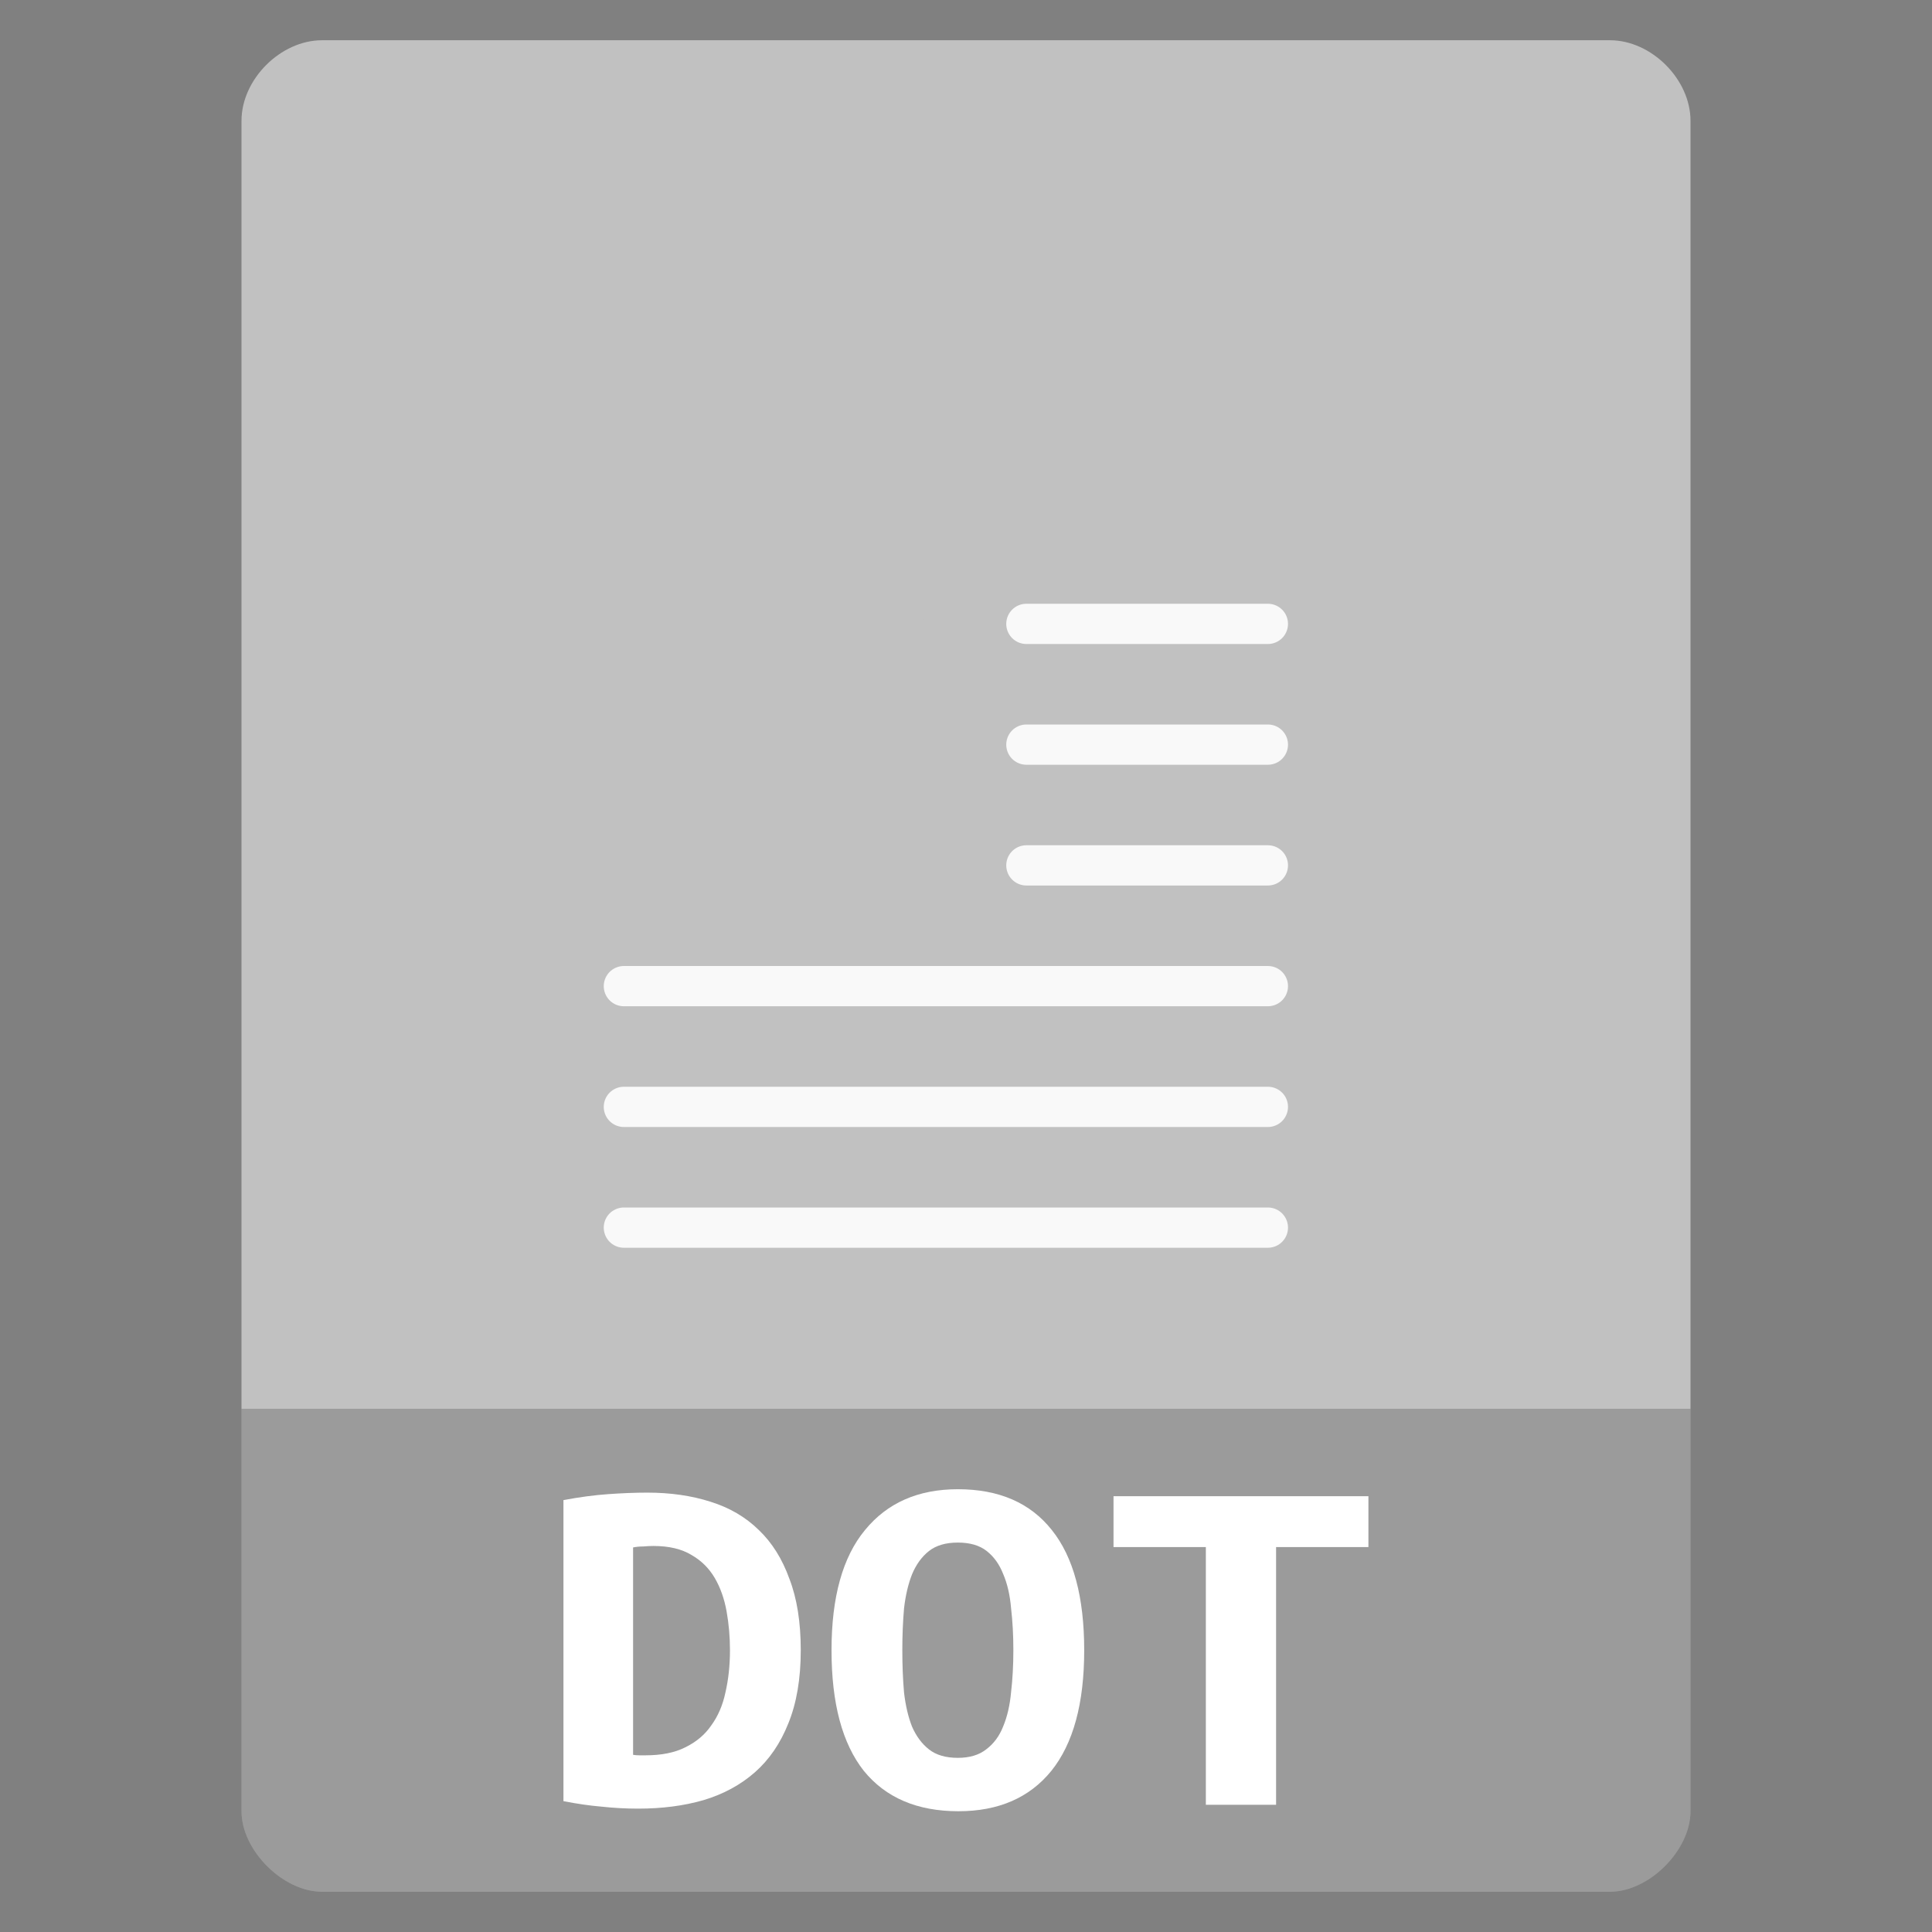 <svg viewBox="0 0 48 48" xmlns="http://www.w3.org/2000/svg">
 <rect x="0" y="0" width="48" height="48" fill="#808080" stroke="none"/>
 <path d="m8 1c-1.029 0-2 .971-2 2v11 31c0 .971 1.029 2 2 2h32c .971 0 2-1.029 2-2v-31-11c0-1.029-.971-2-2-2h-11-10z" fill="#c1c1c1"/>
 <path d="m6 35v10c0 .971 1.029 2 2 2h32c .971 0 2-1.029 2-2v-10z" fill-opacity=".196"/>
 <g fill="#ffffff" transform="scale(1.066 .938)">
  <path d="m14.756 46.48c.044.009.092.013.145.013.053 0 .101 0 .145 0 .37 0 .678-.07.924-.211.255-.141.458-.334.607-.581.158-.246.268-.537.33-.871.07-.343.106-.717.106-1.122 0-.352-.026-.695-.079-1.03-.053-.334-.145-.629-.277-.885-.132-.255-.312-.458-.541-.607-.229-.158-.524-.238-.885-.238-.07 0-.15.004-.238.013-.088 0-.167.009-.238.026v5.492m3.908-2.772c0 .757-.097 1.404-.29 1.941-.185.528-.444.959-.779 1.294-.334.334-.735.581-1.201.739-.458.15-.964.224-1.518.224-.29 0-.576-.018-.858-.053-.273-.026-.568-.075-.885-.145v-7.974c.37-.079.717-.132 1.043-.158.326-.026.629-.04.911-.04.537 0 1.025.079 1.465.238.449.158.827.409 1.135.753.308.334.546.766.713 1.294.176.519.264 1.149.264 1.888"/>
  <path d="m21.03 43.709c0 .396.013.77.04 1.122.035.343.097.643.185.898.097.255.229.458.396.607.167.15.392.224.673.224.273 0 .493-.075.66-.224.176-.15.308-.352.396-.607.097-.264.158-.568.185-.911.035-.343.053-.713.053-1.109 0-.396-.018-.766-.053-1.109-.026-.352-.088-.656-.185-.911-.088-.255-.216-.458-.383-.607-.167-.15-.392-.224-.673-.224-.282 0-.506.075-.673.224-.167.15-.299.356-.396.621-.088.255-.15.554-.185.898-.026.343-.04.713-.04 1.109m-1.65 0c0-1.408.26-2.469.779-3.182.519-.722 1.241-1.083 2.165-1.083.959 0 1.69.361 2.192 1.083.502.713.753 1.774.753 3.182 0 1.408-.255 2.473-.766 3.195-.51.713-1.232 1.069-2.165 1.069-.959 0-1.694-.356-2.205-1.069-.502-.722-.753-1.787-.753-3.195"/>
  <path d="m31.893 39.63v1.347h-2.152v6.826h-1.637v-6.826h-2.152v-1.347z"/>
 </g>
 <rect fill="#c1c1c1" height="7" rx=".579" ry=".601" width="8" x="15" y="15"/>
 <path d="m25.5 15.5h6" fill="#c1c1c1" stroke="#f9f9f9" stroke-dashoffset=".774" stroke-linecap="round" stroke-linejoin="round"/>
 <path d="m15.5 24.5h16" fill="#c1c1c1" stroke="#f9f9f9" stroke-dashoffset=".774" stroke-linecap="round" stroke-linejoin="round"/>
 <path d="m15.5 27.5h16" fill="#c1c1c1" stroke="#f9f9f9" stroke-dashoffset=".774" stroke-linecap="round" stroke-linejoin="round"/>
 <path d="m15.5 30.5h16" fill="#c1c1c1" stroke="#f9f9f9" stroke-dashoffset=".774" stroke-linecap="round" stroke-linejoin="round"/>
 <path d="m25.5 18.5h6" fill="#c1c1c1" stroke="#f9f9f9" stroke-dashoffset=".774" stroke-linecap="round" stroke-linejoin="round"/>
 <path d="m25.5 21.5h6" fill="#c1c1c1" stroke="#f9f9f9" stroke-dashoffset=".774" stroke-linecap="round" stroke-linejoin="round"/>
</svg>
